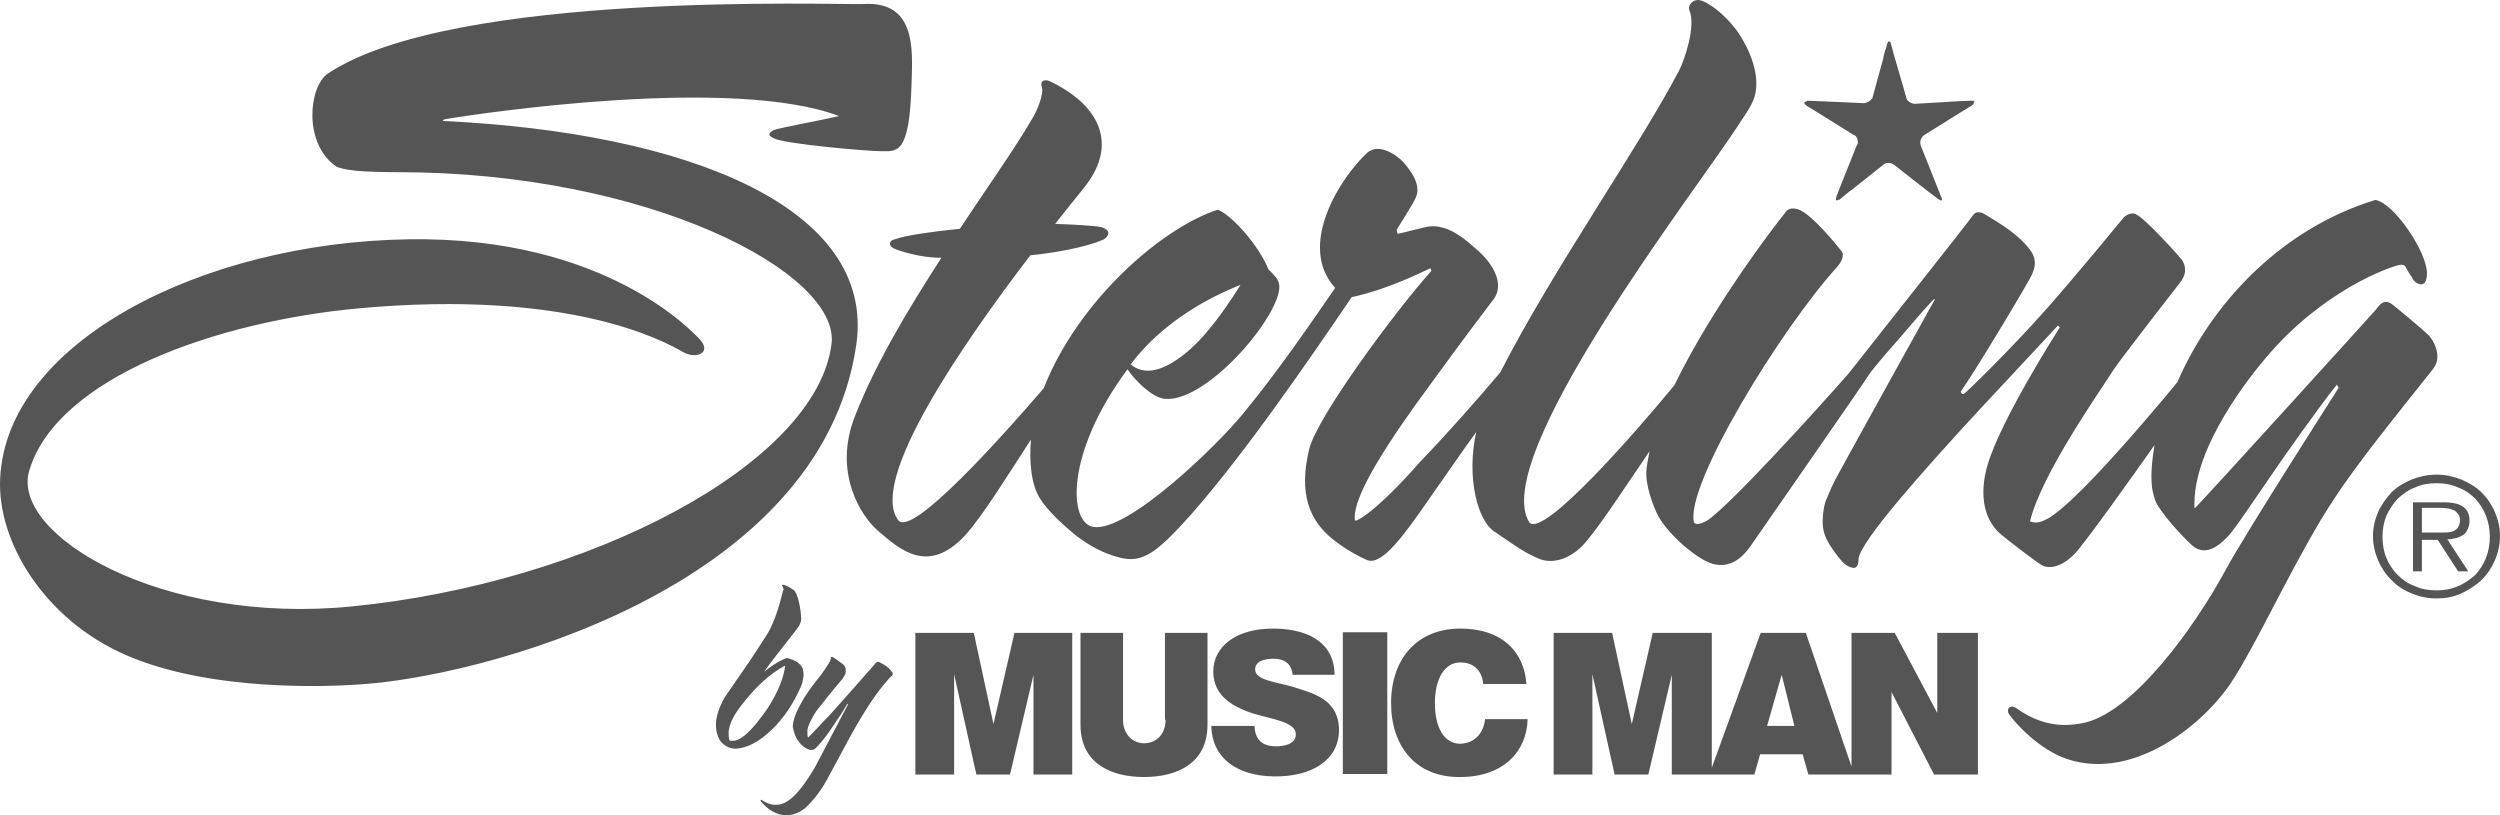 <svg width="46" height="15" viewBox="0 0 46 15" fill="none" xmlns="http://www.w3.org/2000/svg">
<path d="M44.831 11.011C44.668 11.011 44.516 10.977 44.376 10.92C44.235 10.863 44.107 10.784 44.002 10.671C43.897 10.569 43.815 10.444 43.756 10.308C43.698 10.172 43.663 10.025 43.663 9.866C43.663 9.707 43.698 9.56 43.756 9.424C43.815 9.288 43.908 9.163 44.002 9.061C44.107 8.959 44.235 8.88 44.376 8.823C44.516 8.767 44.668 8.733 44.831 8.733C44.995 8.733 45.147 8.767 45.287 8.823C45.427 8.88 45.556 8.959 45.661 9.061C45.766 9.163 45.848 9.288 45.907 9.424C45.965 9.56 46 9.707 46 9.866C46 10.025 45.965 10.172 45.907 10.308C45.848 10.444 45.766 10.569 45.661 10.671C45.556 10.773 45.427 10.852 45.287 10.92C45.135 10.988 44.983 11.011 44.831 11.011ZM44.831 10.863C44.972 10.863 45.1 10.841 45.229 10.784C45.346 10.739 45.451 10.659 45.544 10.58C45.626 10.489 45.696 10.387 45.743 10.263C45.79 10.138 45.813 10.013 45.813 9.877C45.813 9.741 45.79 9.617 45.743 9.492C45.696 9.367 45.626 9.265 45.544 9.175C45.451 9.084 45.357 9.016 45.229 8.971C45.112 8.914 44.972 8.891 44.831 8.891C44.691 8.891 44.551 8.914 44.434 8.971C44.306 9.016 44.212 9.095 44.118 9.175C44.037 9.265 43.967 9.367 43.908 9.492C43.861 9.617 43.838 9.741 43.838 9.877C43.838 10.013 43.861 10.149 43.908 10.263C43.955 10.376 44.025 10.489 44.118 10.58C44.212 10.671 44.306 10.739 44.434 10.784C44.551 10.841 44.691 10.863 44.831 10.863ZM45.416 10.512H45.229L44.855 9.934H44.563V10.512H44.399V9.243H44.972C45.147 9.243 45.264 9.277 45.334 9.333C45.404 9.39 45.439 9.469 45.439 9.583C45.439 9.639 45.427 9.696 45.404 9.741C45.381 9.787 45.357 9.821 45.322 9.843C45.287 9.866 45.24 9.889 45.194 9.9C45.147 9.911 45.089 9.923 45.03 9.923L45.416 10.512ZM44.796 9.798C44.843 9.798 44.89 9.798 44.948 9.798C45.007 9.798 45.053 9.798 45.1 9.787C45.147 9.775 45.182 9.753 45.217 9.719C45.24 9.685 45.264 9.639 45.264 9.571C45.264 9.526 45.252 9.481 45.229 9.458C45.205 9.435 45.182 9.401 45.159 9.39C45.123 9.379 45.089 9.367 45.053 9.356C45.018 9.356 44.972 9.345 44.937 9.345H44.563V9.798H44.796ZM16.399 12.348C16.434 12.382 16.434 12.405 16.41 12.439C16.387 12.45 16.364 12.473 16.34 12.507C16.142 12.722 15.908 13.073 15.639 13.561L15.218 14.343C15.113 14.535 14.985 14.705 14.833 14.853C14.716 14.955 14.587 15 14.47 15C14.459 15 14.459 15 14.447 15C14.283 14.989 14.143 14.909 14.015 14.762C13.991 14.739 13.991 14.728 14.003 14.717H14.015C14.015 14.717 14.026 14.717 14.026 14.728C14.096 14.773 14.178 14.807 14.248 14.807C14.26 14.807 14.283 14.807 14.295 14.807C14.494 14.807 14.727 14.581 14.996 14.116L15.604 12.96L15.592 12.949C15.546 13.028 15.487 13.13 15.405 13.243C15.253 13.481 15.125 13.651 15.031 13.742C14.996 13.787 14.961 13.799 14.926 13.799C14.915 13.799 14.915 13.799 14.903 13.799C14.798 13.765 14.727 13.697 14.669 13.606C14.646 13.572 14.611 13.493 14.587 13.379C14.587 13.289 14.622 13.164 14.692 13.028C14.751 12.915 14.809 12.813 14.868 12.733C14.891 12.699 14.938 12.631 15.008 12.541C15.066 12.473 15.148 12.371 15.23 12.235C15.265 12.189 15.277 12.155 15.288 12.121C15.288 12.11 15.288 12.11 15.288 12.099C15.288 12.087 15.288 12.087 15.288 12.087H15.3C15.312 12.087 15.312 12.087 15.335 12.099C15.394 12.133 15.452 12.178 15.511 12.223C15.557 12.257 15.569 12.314 15.557 12.393C15.557 12.405 15.534 12.439 15.499 12.495C15.312 12.711 15.172 12.892 15.055 13.039C14.996 13.107 14.95 13.198 14.903 13.289C14.879 13.345 14.856 13.402 14.856 13.447C14.856 13.504 14.856 13.549 14.868 13.572C14.95 13.493 15.055 13.379 15.183 13.243C15.242 13.187 15.382 13.028 15.604 12.779L16.083 12.235C16.107 12.201 16.13 12.178 16.153 12.178C16.153 12.178 16.153 12.178 16.165 12.178C16.177 12.178 16.188 12.189 16.212 12.201C16.282 12.235 16.352 12.28 16.399 12.348ZM14.202 13.425C13.968 13.651 13.746 13.765 13.536 13.776C13.419 13.776 13.313 13.719 13.243 13.617C13.197 13.538 13.173 13.447 13.173 13.334C13.173 13.187 13.232 13.017 13.325 12.847C13.465 12.643 13.571 12.484 13.652 12.371C13.851 12.087 13.991 11.861 14.096 11.702C14.283 11.419 14.377 10.977 14.4 10.897C14.412 10.863 14.424 10.841 14.412 10.818C14.4 10.795 14.4 10.784 14.389 10.784C14.389 10.773 14.389 10.773 14.389 10.761C14.389 10.761 14.389 10.761 14.4 10.761C14.4 10.761 14.412 10.761 14.424 10.761C14.47 10.773 14.529 10.807 14.599 10.852C14.692 10.92 14.739 11.26 14.739 11.351C14.751 11.419 14.727 11.487 14.669 11.566C14.377 11.94 14.167 12.201 14.061 12.359C14.19 12.257 14.307 12.178 14.412 12.133C14.435 12.121 14.459 12.11 14.482 12.11C14.494 12.11 14.505 12.11 14.529 12.121C14.611 12.144 14.669 12.178 14.704 12.212C14.763 12.257 14.786 12.325 14.786 12.427C14.774 12.518 14.763 12.586 14.727 12.654C14.587 12.971 14.412 13.221 14.202 13.425ZM14.12 13.039C14.319 12.733 14.424 12.461 14.447 12.246C14.167 12.393 13.886 12.654 13.629 12.994C13.489 13.175 13.419 13.334 13.407 13.459C13.407 13.538 13.407 13.606 13.43 13.629C13.442 13.629 13.454 13.629 13.465 13.629C13.617 13.651 13.839 13.447 14.12 13.039ZM18.28 13.323L17.918 11.645H16.843V14.252H17.556V12.405L17.965 14.252H18.584L19.016 12.416V14.252H19.729V11.645H18.666L18.28 13.323ZM21.447 13.243C21.447 13.821 20.664 13.821 20.664 13.243V11.645H19.881V13.334C19.881 14.048 20.442 14.297 21.05 14.297C21.657 14.297 22.218 14.048 22.218 13.334V11.645H21.435V13.243H21.447ZM15.756 6.341C16.118 3.814 12.647 2.442 8.171 2.227C8.136 2.227 8.136 2.204 8.195 2.193C8.931 2.068 13.5 1.4 15.44 2.136C15.09 2.216 14.412 2.34 14.26 2.386C14.19 2.408 14.167 2.442 14.155 2.465C14.155 2.499 14.19 2.522 14.237 2.544C14.412 2.646 15.943 2.782 16.212 2.782C16.504 2.782 16.738 2.862 16.773 1.524C16.796 0.878 16.843 0.017 15.884 0.074C15.452 0.096 8.335 -0.187 6.033 1.354C5.682 1.592 5.577 2.624 6.173 3.054C6.29 3.134 6.676 3.168 7.318 3.168C11.946 3.168 15.464 5.026 15.3 6.33C15.02 8.54 10.836 10.727 6.477 11.158C2.959 11.509 0.178 9.832 0.54 8.653C1.055 6.942 3.999 5.91 6.617 5.672C10.485 5.321 12.215 6.273 12.566 6.477C12.799 6.613 13.103 6.5 12.881 6.25C12.764 6.126 11.152 4.346 7.517 4.403C3.719 4.46 0.12 6.296 0.003 8.801C-0.056 9.957 0.809 11.396 2.317 12.053C3.871 12.733 6.068 12.631 6.559 12.597C8.732 12.484 15.101 10.875 15.756 6.341ZM35.634 11.645H36.394V14.252H35.587L34.804 12.733V14.252H33.274L33.169 13.878H32.386L32.28 14.252H30.761V12.416L30.329 14.252H29.709L29.3 12.405V14.252H28.587V11.645H29.663L30.025 13.323L30.41 11.645H31.497V14.127L32.397 11.645H33.227L34.068 14.105V11.645H34.863L35.646 13.119V11.645H35.634ZM33.017 13.357L32.783 12.416L32.514 13.357H33.017ZM23.808 12.643C23.457 12.541 23.107 12.518 23.095 12.325C23.083 12.133 23.352 12.121 23.434 12.121C23.516 12.121 23.761 12.133 23.784 12.416H24.556C24.556 11.872 24.135 11.577 23.457 11.566C22.733 11.555 22.324 11.906 22.324 12.359C22.324 12.824 22.721 13.017 23.06 13.13C23.41 13.232 23.855 13.289 23.843 13.515C23.843 13.708 23.586 13.731 23.504 13.731C23.422 13.731 23.095 13.753 23.083 13.357H22.288C22.3 13.946 22.756 14.275 23.434 14.286C24.158 14.297 24.637 13.969 24.637 13.436C24.637 12.858 24.147 12.756 23.808 12.643ZM44.773 6.783C44.644 6.942 43.861 7.928 43.628 8.234C43.546 8.347 43.102 8.903 42.693 9.583C42.038 10.693 41.513 11.849 41.08 12.518C40.589 13.289 39.292 14.377 38.042 13.969C37.527 13.799 37.083 13.311 36.967 13.141C36.908 13.062 36.978 12.949 37.095 13.028C37.34 13.198 37.761 13.447 38.392 13.289C39.257 13.062 40.344 11.611 40.963 10.467C41.29 9.855 43.032 7.135 43.032 7.135C43.032 7.135 43.008 7.089 42.997 7.078C42.856 7.248 42.459 7.792 42.05 8.37C41.583 9.039 41.115 9.753 40.987 9.877C40.823 10.047 40.601 10.217 40.379 10.07C40.309 10.025 39.876 9.594 39.689 9.277C39.643 9.209 39.596 8.993 39.596 8.959C39.572 8.733 39.596 8.472 39.643 8.189C39.269 8.721 38.357 10.002 38.17 10.195C37.878 10.489 37.644 10.455 37.551 10.387C37.469 10.342 36.873 9.889 36.779 9.798C36.335 9.367 36.534 8.687 36.569 8.563C36.815 7.713 37.901 6.024 37.901 6.024L37.866 5.99C37.843 6.012 37.188 6.715 36.429 7.531C35.412 8.631 34.22 9.968 34.197 10.285C34.197 10.331 34.197 10.41 34.138 10.444C34.092 10.467 33.963 10.41 33.905 10.342C33.835 10.263 33.601 9.991 33.554 9.764C33.519 9.628 33.542 9.345 33.601 9.197C33.612 9.186 33.659 9.039 33.776 8.812C34.29 7.871 35.599 5.514 35.599 5.514C35.599 5.514 35.599 5.502 35.587 5.502C35.529 5.559 35.459 5.638 35.377 5.729C35.214 5.91 34.992 6.183 34.758 6.443C34.559 6.67 34.407 6.863 34.395 6.885C34.361 6.953 32.304 9.911 32.234 10.013C32.152 10.127 31.941 10.455 31.567 10.387C31.264 10.342 30.644 9.798 30.481 9.435C30.434 9.333 30.27 8.937 30.294 8.653C30.305 8.54 30.329 8.427 30.352 8.302C29.966 8.869 29.464 9.639 29.183 9.968C28.926 10.274 28.587 10.387 28.33 10.285C28.038 10.172 27.793 9.979 27.489 9.775C27.197 9.583 26.975 8.801 27.162 7.951C26.928 8.268 26.613 8.733 26.332 9.129C25.876 9.787 25.444 10.41 25.163 10.308C25.105 10.285 24.801 10.149 24.509 9.911C24.1 9.571 23.89 9.095 24.088 8.268C24.229 7.679 25.654 5.752 26.32 5.004C26.355 4.97 26.32 4.947 26.32 4.936C26.227 4.97 25.596 5.31 24.871 5.468C24.1 6.602 22.744 8.585 21.728 9.673C21.365 10.059 21.085 10.319 20.746 10.285C20.617 10.274 20.185 10.183 19.718 9.787C19.554 9.651 19.273 9.39 19.145 9.186C18.97 8.925 18.935 8.483 18.97 8.087C18.607 8.642 18.07 9.515 17.754 9.855C17.076 10.58 16.562 10.115 16.165 9.775C15.838 9.503 15.323 8.687 15.732 7.656C16.107 6.693 16.714 5.684 17.322 4.743C17.076 4.743 16.808 4.698 16.504 4.596C16.41 4.562 16.375 4.528 16.375 4.482C16.375 4.414 16.469 4.403 16.504 4.392C16.644 4.335 17.182 4.256 17.661 4.21C18.187 3.417 18.677 2.726 18.981 2.204C19.087 2.034 19.215 1.717 19.168 1.592C19.133 1.49 19.215 1.456 19.308 1.49C19.402 1.536 19.788 1.717 20.033 2.023C20.127 2.148 20.571 2.68 19.94 3.462C19.823 3.61 19.636 3.836 19.414 4.12C19.776 4.131 20.138 4.154 20.243 4.176C20.279 4.176 20.36 4.21 20.384 4.256C20.419 4.312 20.349 4.392 20.29 4.414C19.975 4.55 19.414 4.652 18.958 4.698C17.719 6.319 15.978 8.835 16.527 9.571C16.773 9.9 18.432 8.041 19.203 7.146C19.846 5.514 21.389 4.188 22.405 3.859C22.639 3.938 23.153 4.494 23.34 4.958C23.422 5.038 23.504 5.117 23.527 5.196C23.691 5.65 22.253 7.407 21.435 7.339C21.19 7.316 20.875 6.987 20.746 6.795C19.601 8.336 19.659 9.617 20.115 9.696C20.746 9.798 22.394 8.2 22.873 7.611C23.539 6.806 24.205 5.82 24.567 5.298C23.855 4.516 24.672 3.258 25.152 2.816C25.385 2.601 25.759 2.896 25.853 3.02C25.946 3.134 26.157 3.394 26.052 3.632C26.005 3.746 25.701 4.222 25.701 4.222C25.701 4.222 25.701 4.301 25.724 4.301C25.748 4.301 26.215 4.176 26.309 4.165C26.683 4.131 27.021 4.46 27.15 4.573C27.43 4.8 27.688 5.185 27.501 5.48C27.442 5.559 26.905 6.262 26.332 7.055C25.631 8.007 24.871 9.118 24.93 9.571C24.93 9.628 25.339 9.401 26.122 8.506C26.624 7.985 27.185 7.35 27.606 6.851C28.564 4.97 30.177 2.68 30.901 1.286C30.995 1.105 31.205 0.482 31.088 0.198C31.042 0.096 31.158 -0.028 31.287 0.006C31.392 0.028 31.708 0.21 31.988 0.606C32.047 0.697 32.386 1.207 32.304 1.694C32.269 1.91 32.105 2.114 31.953 2.352C31.158 3.564 27.384 8.449 28.143 9.617C28.412 9.889 30.118 7.928 30.808 7.089C31.544 5.57 32.794 3.972 32.83 3.938C32.865 3.893 32.9 3.802 33.075 3.848C33.32 3.916 33.811 4.528 33.881 4.618C33.951 4.698 33.87 4.834 33.811 4.902C32.771 6.046 30.995 8.937 31.17 9.617C31.217 9.662 31.299 9.639 31.404 9.583C31.801 9.333 33.449 7.52 34.022 6.863C34.618 6.103 36.148 4.176 36.312 3.95C36.359 3.882 36.464 3.904 36.511 3.938C36.557 3.972 37.107 4.256 37.352 4.596C37.504 4.8 37.422 4.958 37.399 5.026C37.376 5.117 36.289 6.919 36.078 7.203C36.09 7.237 36.102 7.259 36.137 7.248C36.16 7.237 36.931 6.5 37.656 5.684C38.275 4.981 38.93 4.176 39.082 3.995C39.117 3.961 39.222 3.904 39.292 3.938C39.467 4.006 40.11 4.732 40.145 4.777C40.285 4.992 40.145 5.162 40.098 5.219C40.052 5.276 39.058 6.556 38.895 6.795C38.638 7.203 37.562 8.721 37.352 9.594C37.504 9.651 37.609 9.571 37.668 9.549C38.17 9.277 39.456 7.769 40.063 7.033C40.671 5.627 41.933 4.222 43.709 3.678C44.06 3.746 44.656 4.641 44.656 5.026C44.656 5.355 44.434 5.208 44.399 5.14C44.387 5.106 44.317 5.015 44.282 4.947C44.259 4.89 44.235 4.856 44.13 4.879C43.978 4.913 42.739 5.332 41.676 6.602C41.477 6.84 40.321 8.223 40.379 9.356C40.402 9.356 43.651 5.774 43.709 5.706C43.78 5.616 43.85 5.502 43.99 5.582C44.06 5.627 44.598 6.08 44.679 6.16C44.773 6.25 44.948 6.556 44.773 6.783ZM20.804 6.704C21.26 7.089 21.938 6.42 22.172 6.149C22.417 5.865 22.651 5.525 22.826 5.242C22.277 5.457 21.4 5.91 20.804 6.704ZM24.708 14.241H25.526V11.634H24.708V14.241ZM26.87 13.685C26.566 13.685 26.402 13.379 26.402 12.937C26.402 12.495 26.577 12.189 26.87 12.189C27.162 12.189 27.279 12.393 27.29 12.586H28.085C28.05 12.019 27.664 11.566 26.87 11.566C26.075 11.566 25.596 12.121 25.596 12.937C25.596 13.742 26.063 14.309 26.87 14.297C27.664 14.297 28.097 13.821 28.108 13.232H27.325C27.302 13.459 27.162 13.674 26.87 13.685ZM33.227 1.932C33.227 1.932 33.239 1.944 33.227 1.932L33.239 1.944C33.297 1.978 33.402 2.046 33.461 2.08L34.115 2.488C34.115 2.488 34.115 2.488 34.127 2.488C34.173 2.522 34.185 2.578 34.185 2.635C34.185 2.646 34.173 2.669 34.162 2.68L33.881 3.383C33.858 3.451 33.811 3.553 33.788 3.621C33.776 3.666 33.776 3.689 33.8 3.689C33.811 3.689 33.811 3.678 33.823 3.678C33.835 3.678 33.846 3.678 33.87 3.655C33.928 3.61 34.01 3.53 34.068 3.496L34.653 3.032C34.676 3.009 34.711 2.998 34.746 2.998C34.781 2.998 34.816 3.009 34.851 3.032L35.459 3.508C35.517 3.553 35.611 3.621 35.669 3.666C35.693 3.678 35.704 3.689 35.716 3.689C35.739 3.689 35.739 3.666 35.716 3.621C35.693 3.553 35.646 3.451 35.623 3.383L35.342 2.68C35.319 2.612 35.342 2.533 35.401 2.488L36.055 2.08C36.113 2.046 36.219 1.978 36.277 1.944C36.312 1.921 36.324 1.91 36.312 1.898C36.324 1.887 36.335 1.864 36.324 1.864C36.312 1.853 36.3 1.853 36.265 1.853C36.195 1.853 36.078 1.864 36.008 1.864L35.237 1.91C35.202 1.91 35.167 1.898 35.132 1.876C35.097 1.853 35.073 1.819 35.073 1.785L34.863 1.06C34.84 0.992 34.816 0.878 34.793 0.81C34.793 0.788 34.781 0.765 34.77 0.765C34.758 0.754 34.734 0.765 34.723 0.81C34.711 0.844 34.711 0.878 34.688 0.924C34.676 0.98 34.653 1.037 34.653 1.071L34.454 1.796C34.454 1.808 34.454 1.808 34.442 1.819C34.407 1.864 34.349 1.898 34.29 1.898L33.519 1.864C33.449 1.864 33.332 1.853 33.262 1.853C33.192 1.876 33.18 1.898 33.227 1.932Z" fill="#555555"/>
</svg>
